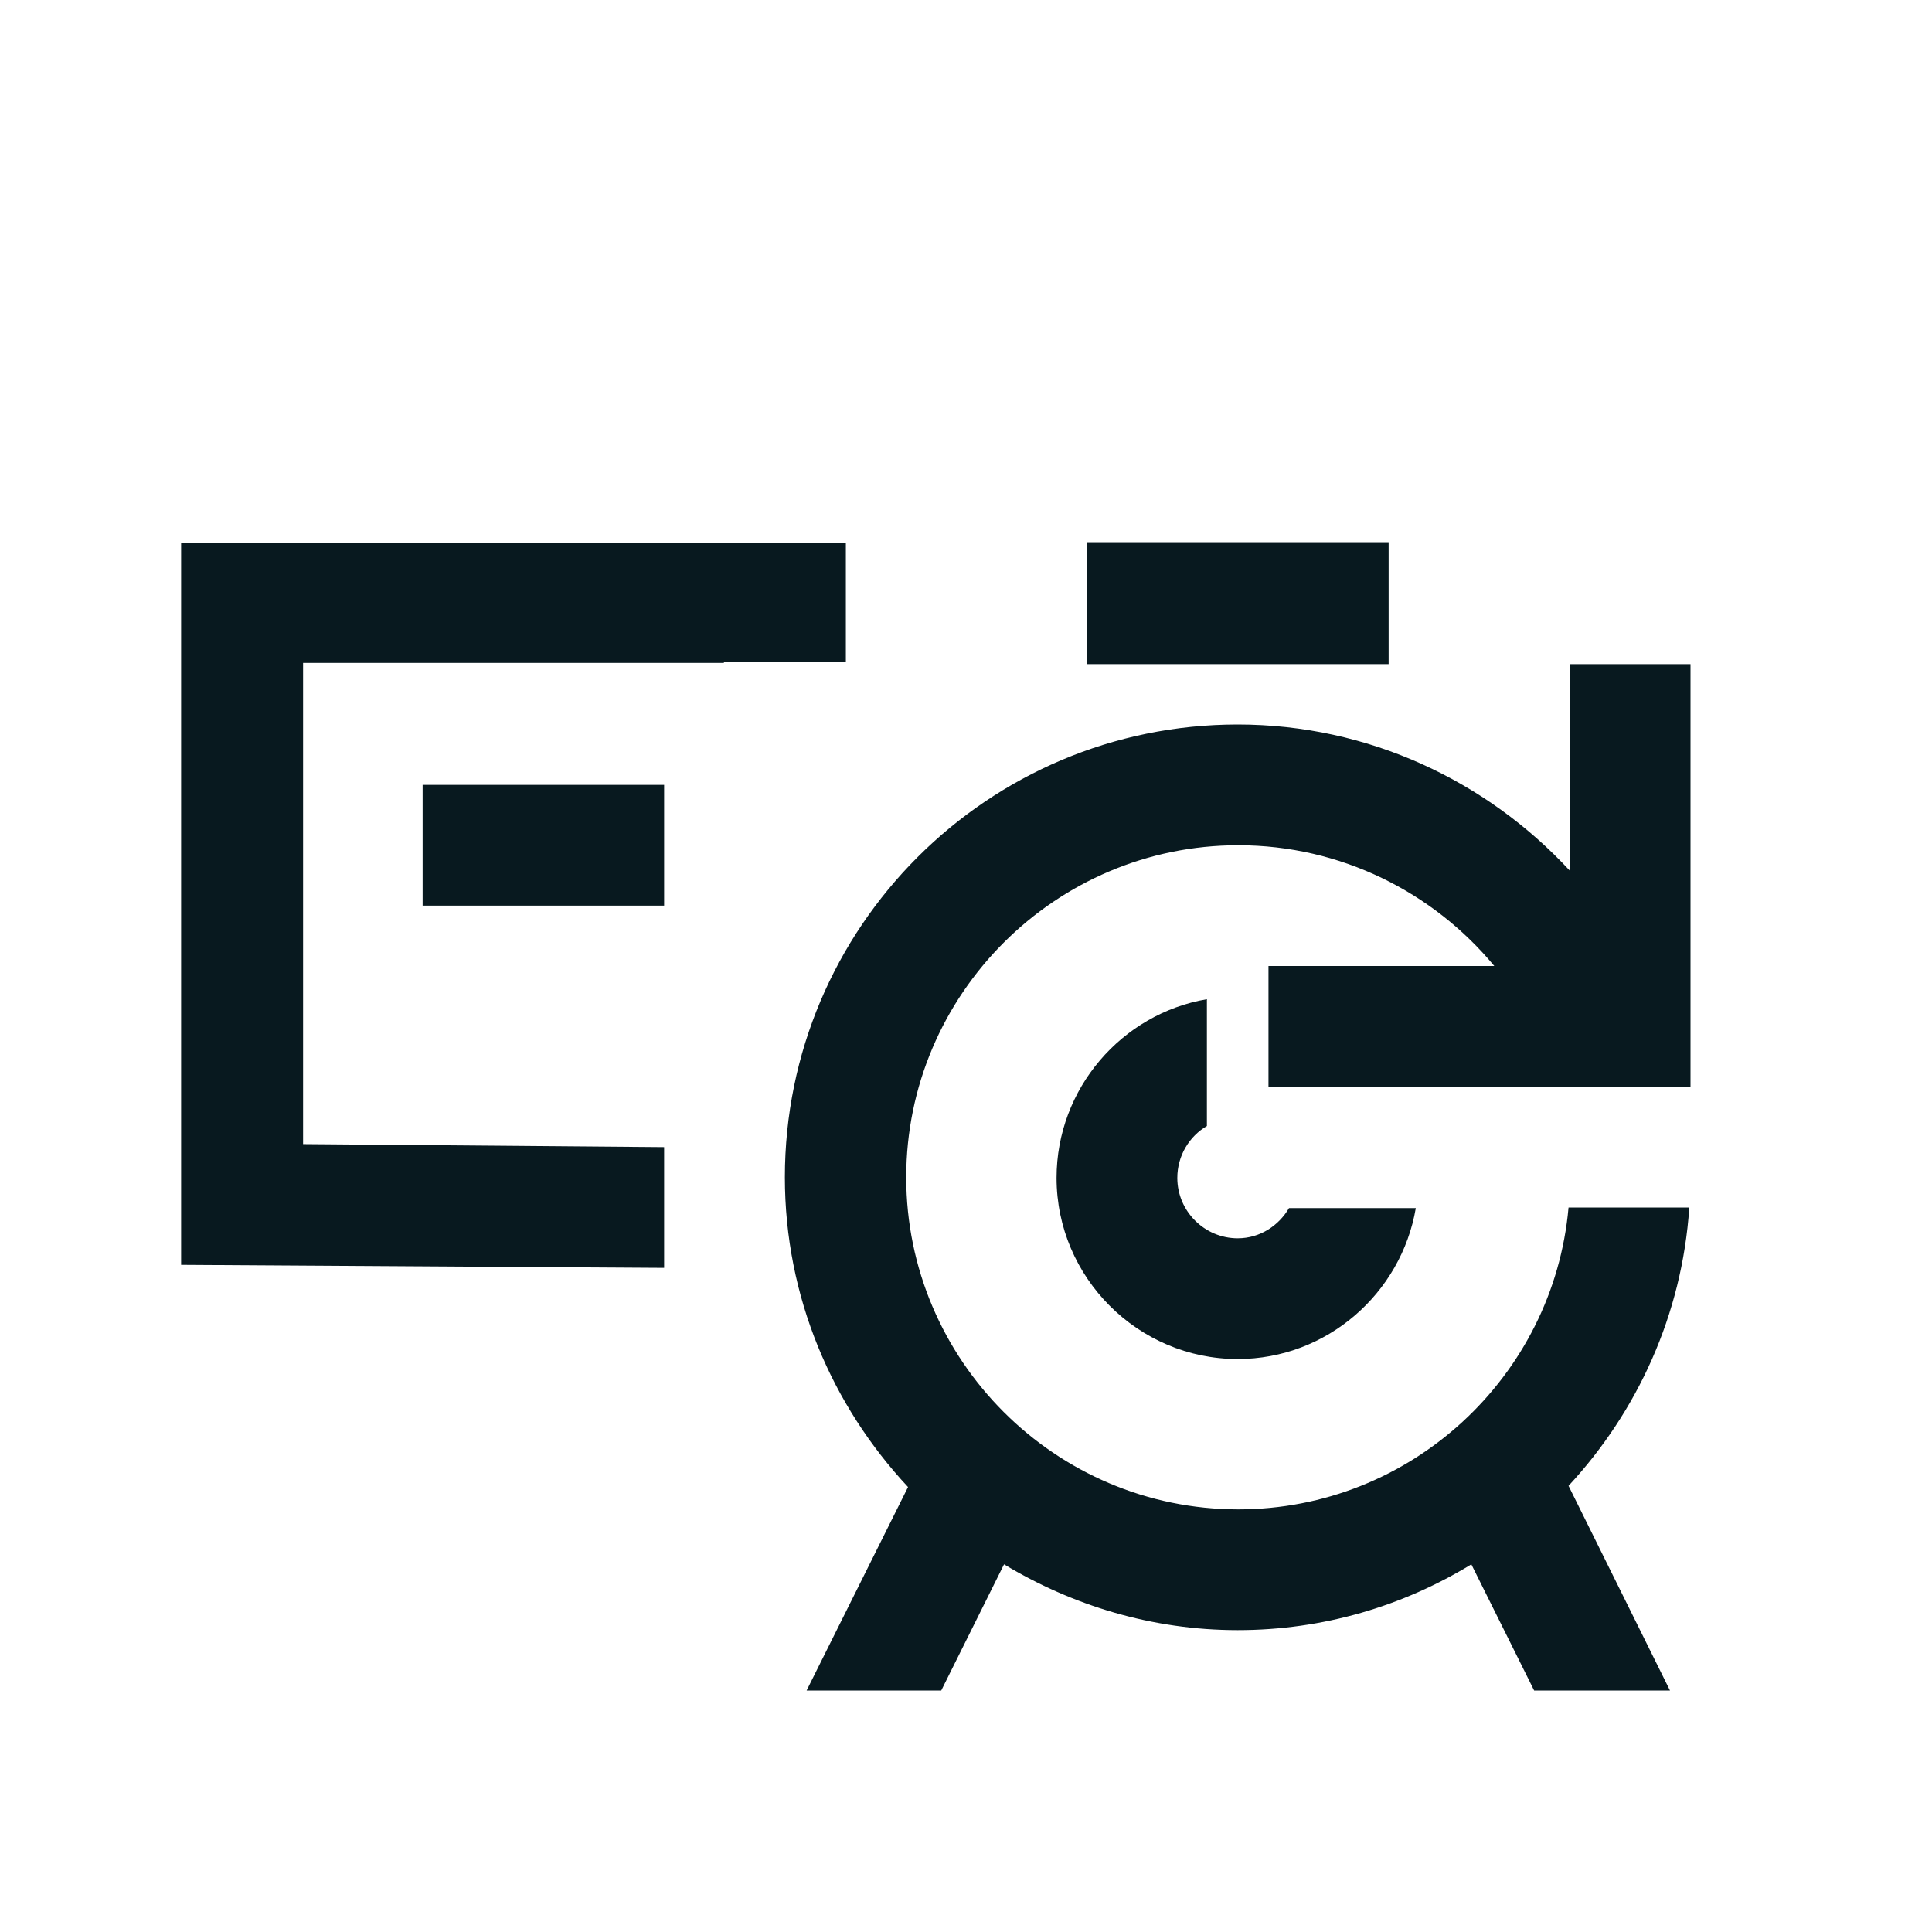 <?xml version="1.0" encoding="UTF-8"?>
<svg id="Motiv" xmlns="http://www.w3.org/2000/svg" viewBox="0 0 32 32">
  <defs>
    <style>
      .cls-1 {
        fill: #08191f;
        stroke-width: 0px;
      }
    </style>
  </defs>
  <path class="cls-1" d="M19.99,18.64v-2.09c-1.41.24-2.49,1.48-2.49,2.96,0,1.65,1.35,3,3,3,1.48,0,2.71-1.09,2.95-2.5h-2.1c-.17.29-.48.5-.85.5-.55,0-1-.45-1-1,0-.37.2-.69.49-.86Z"/>
  <g>
    <polygon class="cls-1" points="14.01 8.99 3 8.99 3 20.95 11 21 11 19 5.02 18.95 5.02 10.98 11.99 10.98 11.99 10.97 14.01 10.97 14.01 8.99"/>
    <rect class="cls-1" x="7" y="13" width="4" height="2"/>
    <path class="cls-1" d="M21,18h7v-7h-2v3.42c-1.37-1.48-3.33-2.42-5.5-2.42-4.14,0-7.5,3.36-7.5,7.5,0,1.98.78,3.78,2.04,5.13l-1.68,3.37h2.23l1.04-2.09c1.13.68,2.45,1.09,3.87,1.09s2.74-.4,3.87-1.09l1.04,2.09h2.25l-1.68-3.39c1.14-1.23,1.88-2.83,2-4.61h-2c-.25,2.8-2.61,5-5.47,5-3.03,0-5.5-2.47-5.5-5.5s2.47-5.5,5.5-5.5c1.7,0,3.23.78,4.24,2h-3.74v2Z"/>
    <polygon class="cls-1" points="23 10.98 23 10.98 23 8.98 18 8.98 18 9 18 9 18 11 23 11 23 10.98"/>
  </g>
</svg>
